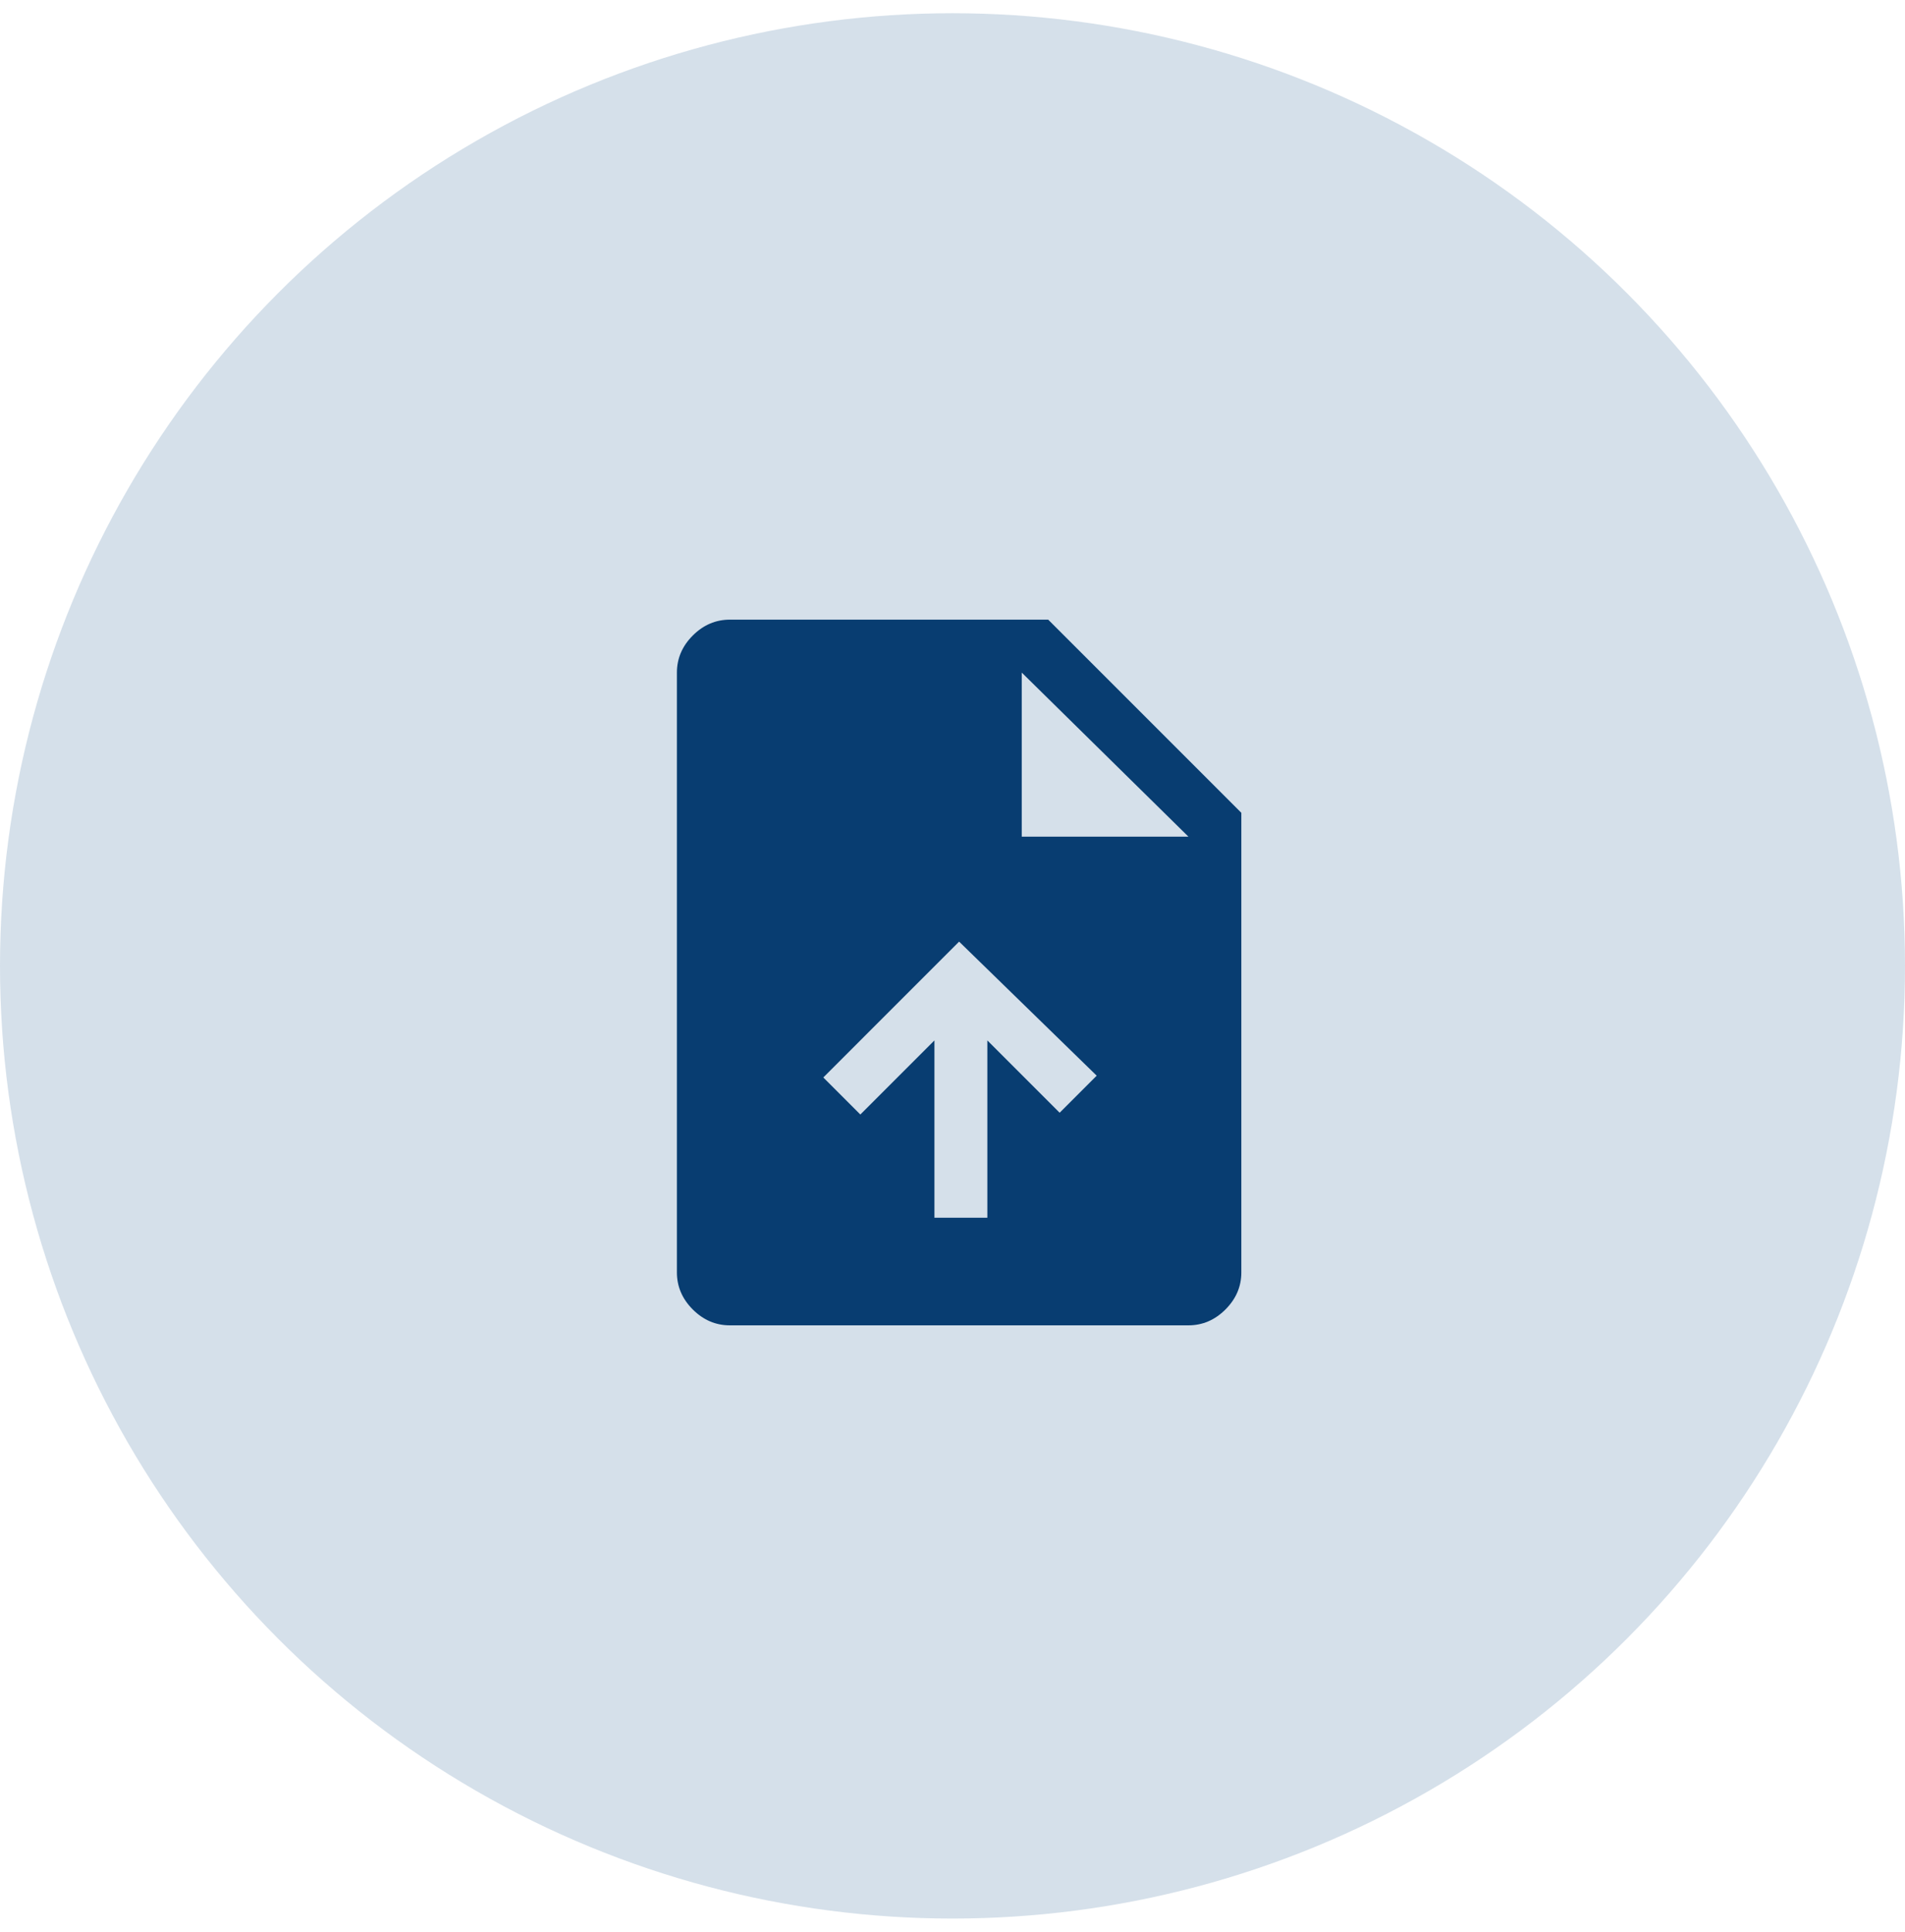 <svg width="72" height="73" viewBox="0 0 72 73" fill="none" xmlns="http://www.w3.org/2000/svg">
<circle cx="36" cy="36.5" r="36" fill="#316496" fill-opacity="0.2"/>
<path d="M35.317 46.016H37.317V39.316L40.05 42.049L41.45 40.649L36.25 35.583L31.117 40.716L32.517 42.116L35.317 39.316V46.016ZM27.584 50.083C27.05 50.083 26.584 49.883 26.183 49.483C25.784 49.083 25.584 48.616 25.584 48.083V25.416C25.584 24.883 25.784 24.416 26.183 24.016C26.584 23.616 27.05 23.416 27.584 23.416H39.617L46.917 30.716V48.083C46.917 48.616 46.717 49.083 46.317 49.483C45.917 49.883 45.45 50.083 44.917 50.083H27.584ZM38.617 31.616H44.917L38.617 25.416V31.616Z" fill="#083D71"/>
</svg>
